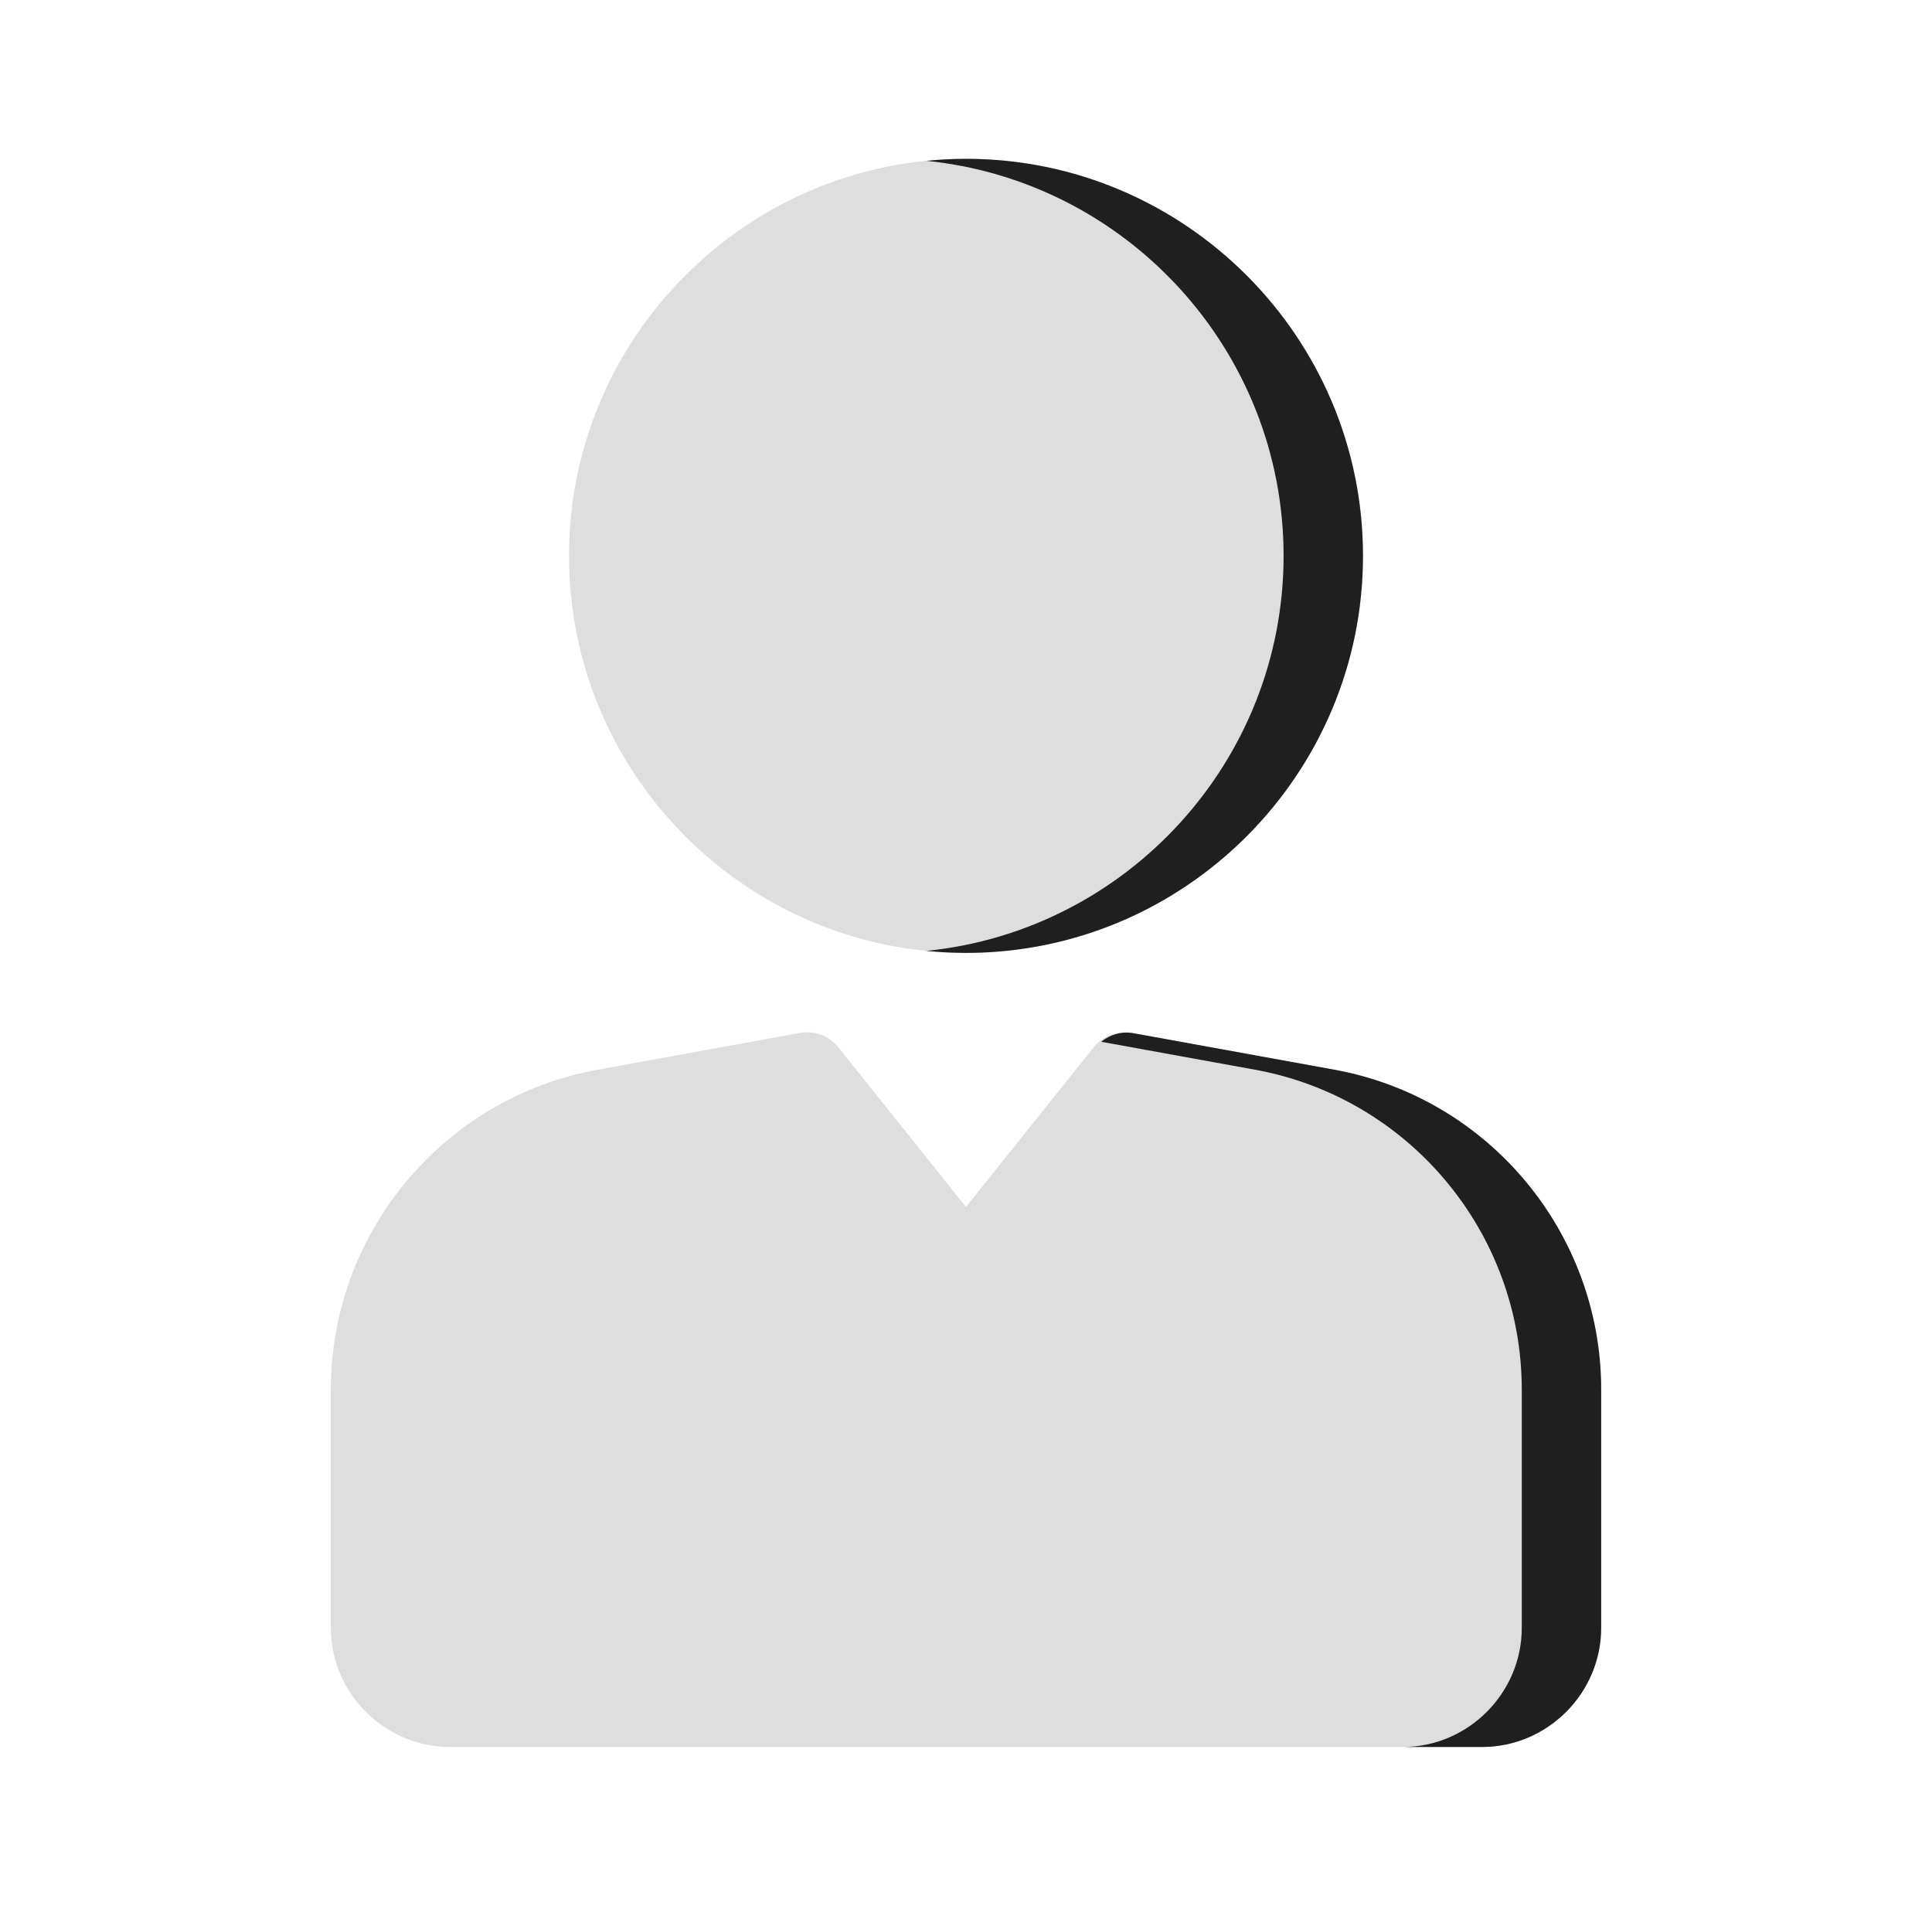 <svg width="73" height="72" viewBox="0 0 73 72" fill="none" xmlns="http://www.w3.org/2000/svg">
<path d="M30.23 39.023L22.584 40.412C16.753 41.472 12.5 46.573 12.5 52.5V61.5C12.5 63.968 14.533 66 17 66H56C58.468 66 60.5 63.968 60.5 61.5V52.5C60.5 46.573 56.247 41.472 50.416 40.412L42.77 39.023C42.503 38.975 42.228 38.999 41.974 39.094C41.721 39.189 41.497 39.351 41.328 39.562L36.5 45.598L31.672 39.562C31.503 39.351 31.279 39.189 31.026 39.094C30.772 38.999 30.497 38.975 30.23 39.023Z" fill="#DEDEDE"/>
<path d="M42.77 39.023C42.353 38.967 41.932 39.089 41.609 39.357L47.416 40.412C53.247 41.472 57.5 46.573 57.5 52.5V61.5C57.5 63.968 55.468 66 53 66H56C58.468 66 60.5 63.968 60.5 61.5V52.5C60.5 46.573 56.247 41.472 50.416 40.412L42.77 39.023Z" fill="#1F1F1F"/>
<path d="M36.5 6C28.233 6 21.5 12.733 21.5 21C21.5 29.267 28.233 36 36.5 36C44.767 36 51.5 29.267 51.5 21C51.5 12.733 44.767 6 36.5 6Z" fill="#DEDEDE"/>
<path d="M36.5 6C35.993 6 35.494 6.027 35 6.076C42.565 6.833 48.5 13.24 48.5 21C48.5 28.76 42.565 35.167 35 35.924C35.494 35.973 35.993 36 36.5 36C44.767 36 51.5 29.267 51.5 21C51.5 12.733 44.767 6 36.5 6Z" fill="#1F1F1F"/>
</svg>
